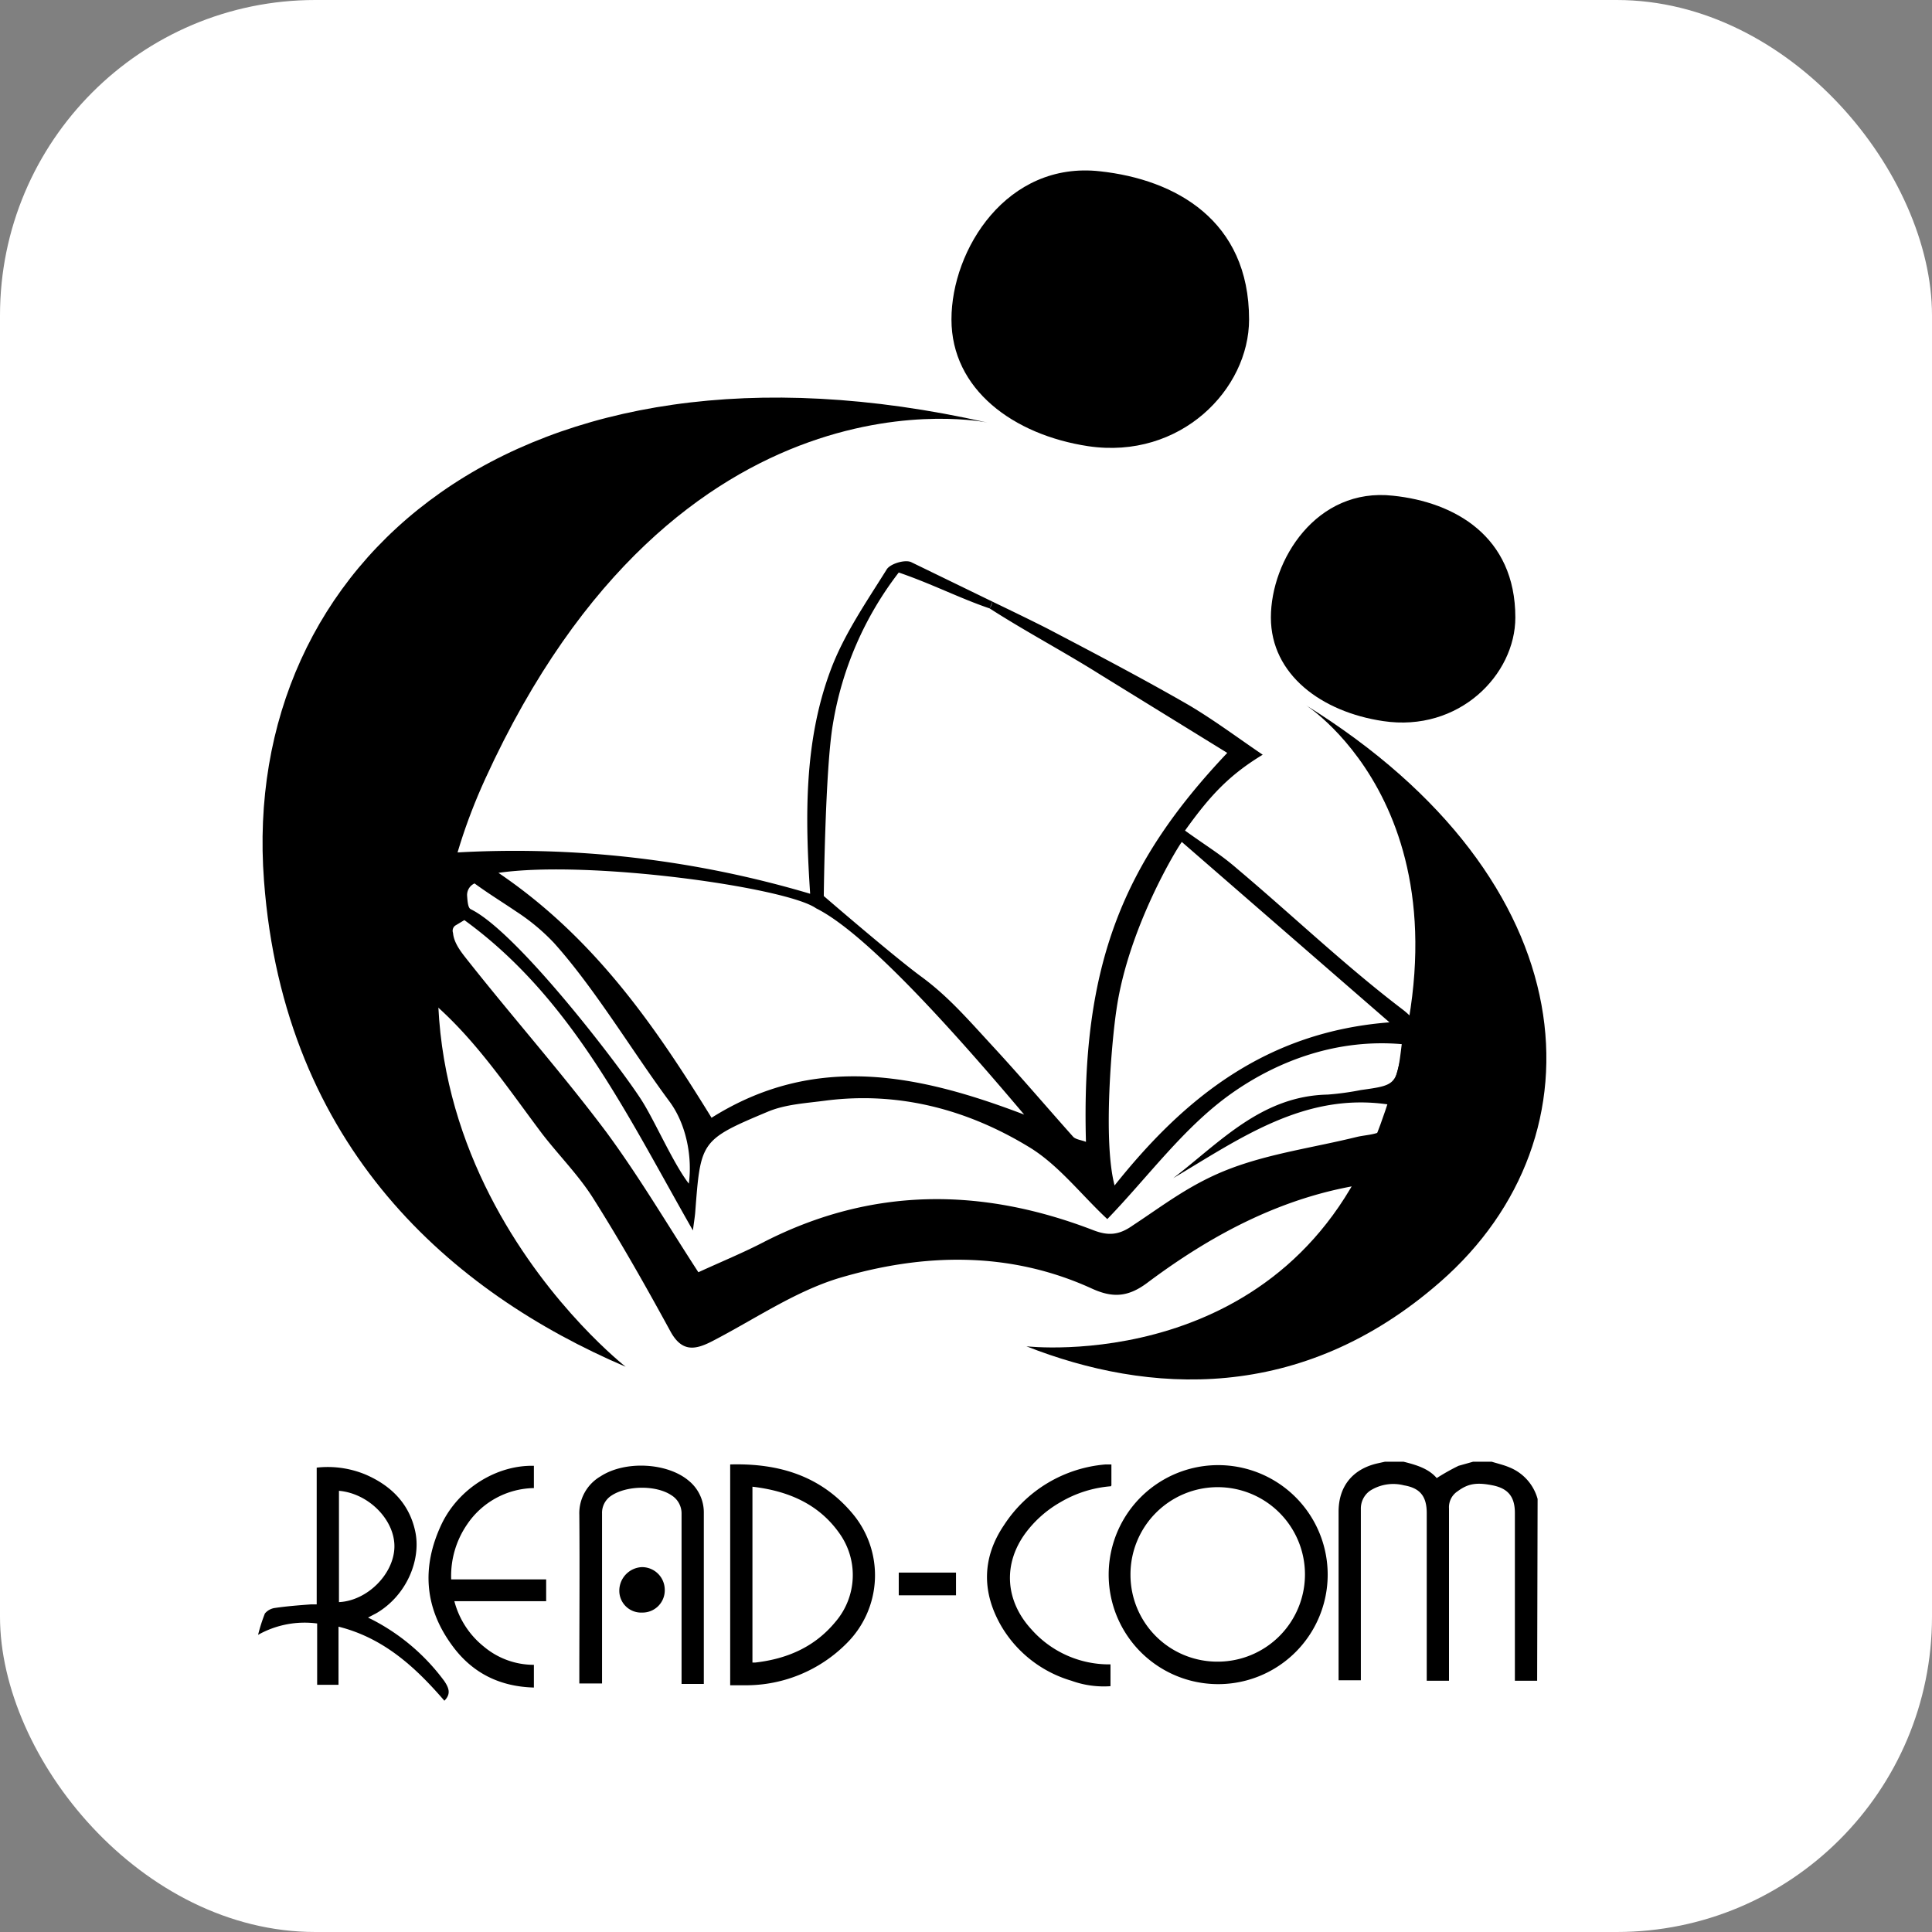 <svg id="Livello_1" data-name="Livello 1" xmlns="http://www.w3.org/2000/svg" viewBox="0 0 425.2 425.2"><rect x="0" y="0" width="425.2" height="425.2" fill="#808080" stroke="none"/><defs><style>.cls-1{fill:#fff;}</style></defs><title>Read-com rounded icon</title><rect class="cls-1" width="425.2" height="425.2" rx="69.4" ry="69.4"/><path d="M338.3,369.9h-4.9V333c0-3.5-1.4-5.4-4.9-6.1s-5.4-.4-7.7,1.3a4.2,4.2,0,0,0-1.9,3.8v37.9H314V333c0-3.6-1.4-5.5-5-6.1a9.5,9.5,0,0,0-7.5,1.2,4.8,4.8,0,0,0-2,4v37.7h-4.9V332.7c0-5.5,3-9.3,8.4-10.6l1.8-.4h4.1c2.8.7,5.5,1.5,7.3,3.6a47.6,47.6,0,0,1,4.8-2.7l3.2-.9h4.1c1.3.4,2.6.7,3.8,1.2a10.5,10.5,0,0,1,6.3,7Z"/><path d="M244,346.5a24.1,24.1,0,1,1,0,.1Zm24,19.2a19.2,19.2,0,1,0-19.2-19.1A19.1,19.1,0,0,0,268,365.7Z"/><path d="M160.7,322.3c10.7-.3,20,2.5,27,10.9a21.1,21.1,0,0,1-1.4,28.5,31.2,31.2,0,0,1-22.1,9.2h-3.5Zm4.9,43.6h.6c7-.8,13.1-3.4,17.7-9a15.8,15.8,0,0,0,.8-19.5c-4.6-6.5-11.4-9.3-19.1-10.2Z"/><path d="M74.5,358v12.8H69.8V357.3a20.9,20.9,0,0,0-13,2.5,36.8,36.8,0,0,1,1.5-4.7,3.5,3.5,0,0,1,2.1-1.2c2.7-.4,5.3-.6,8-.8h1.3V323a21.7,21.7,0,0,1,10.7,1.5c5.6,2.4,9.7,6.4,11,12.6s-1.9,14-8.5,17.9L81,356l1.2.6A45.7,45.7,0,0,1,97.8,370c1,1.5,1.5,2.8,0,4.3C91.5,367,84.5,360.5,74.5,358Zm.1-29.9v24.5c6.2-.3,12-6.1,12.2-12s-5.5-11.9-12.2-12.5Z"/><path d="M155,370.6h-5V333.2a4.7,4.7,0,0,0-2.2-4.1c-3.4-2.3-9.9-2.2-13.3.1a4.5,4.5,0,0,0-2,3.9v37.4h-5v-1.3c0-11.9.1-23.8,0-35.8a9.4,9.4,0,0,1,4.7-8.5c5.4-3.5,14.7-3,19.4,1a9,9,0,0,1,3.3,6.9v37.8Z"/><path d="M99.3,347.6h20.9v4.8H100a18.9,18.9,0,0,0,6.5,10,17.1,17.1,0,0,0,11,4v5c-7.4-.2-13.4-3.1-17.8-9-6.3-8.4-7-17.5-2.5-27,3.8-7.9,12.2-13,20.3-12.8v4.9a18.1,18.1,0,0,0-14.7,8A20,20,0,0,0,99.3,347.6Z"/><path d="M244.6,322.4v4.2a.7.7,0,0,1-.1.5,25.8,25.8,0,0,0-11.1,3.5,25,25,0,0,0-7.7,6.8c-5,6.8-4.5,14.9,1.3,21.2a22.8,22.8,0,0,0,17.4,7.7v4.8a20.9,20.9,0,0,1-8.6-1.2,26.6,26.6,0,0,1-15.3-11.8c-4.5-7.6-4.4-15.3.5-22.5a29.5,29.5,0,0,1,22.3-13.3h1.3Z"/><path d="M141.3,354.9a4.8,4.8,0,0,1-5-4.7V350a5.2,5.2,0,0,1,4.9-5.1,5,5,0,0,1,5.1,4.9,4.9,4.9,0,0,1-4.9,5.1Z"/><path d="M210.4,346.1v5H197.8v-5Z"/><path d="M84,209.1c-.2,1.7,1,4.4,2.4,5.2,14.4,8.5,23.2,22.3,32.9,35.2,3.7,4.8,8.1,9.2,11.3,14.3,6,9.5,11.6,19.4,17,29.3,2.5,4.5,5.4,4,9.1,2.1,9.3-4.8,18.1-10.9,27.9-13.9,18.5-5.5,37.4-6,55.5,2.2,4.7,2.2,8.1,2,12.3-1.1,14.8-11.1,31-19.6,49.6-22,6.6-.8,11.6-3.8,18.8-3.9-2.6-5-2.7-5.7-6-10.5s-3.1-6.7-1.7-10.8.9-9-4.5-13.1c-12.6-9.6-24.1-20.6-36.2-30.8-3.8-3.3-6.3-4.7-11.6-8.5,5.3-7.4,9.5-12.1,17.1-16.7-5.6-3.8-10.8-7.7-16.4-11-9.9-5.7-20-11-30.1-16.3-3.2-1.7-13-6.4-13-6.4a3.4,3.4,0,0,1-.6,1.5c8.1,5.2,16.3,9.5,24.4,14.6l27.9,17.2c-22.7,24-32.2,46.3-31.1,85.6-1-.4-2.2-.5-2.8-1.1-5.8-6.5-11.5-13.2-17.4-19.6s-10.1-11.3-16.1-15.7-21.4-17.7-21.4-17.7.3-27.9,2-37.8A74.3,74.3,0,0,1,197.8,126c7.3,2.5,13.5,5.7,20,7.9a9.4,9.4,0,0,0,.6-1.5l-17.9-8.7c-1.4-.6-4.7.4-5.4,1.7-4.5,7.2-9.4,14.3-12.3,22.1-5.9,15.8-5.6,32.5-4.5,49.2a228.2,228.2,0,0,0-79.2-9c-1.4,6.2-2.7,12-4,17.6C86.7,202.1,84.6,202.7,84,209.1Zm20.4-14.7c3,2.2,6.1,4.1,9.2,6.2a45.4,45.4,0,0,1,8.3,6.9c9,10,17.4,24.1,25.5,35,3.6,4.9,5,12,4.2,18-3.4-4.4-7.4-13.6-10.3-18.2-4.4-7-27.4-37.2-37.7-42.2-.6-.3-.7-1.6-.8-3a2.8,2.8,0,0,1,1.7-2.7Zm121,50.9c-23.1-8.8-45.9-13.7-68.8.7-12.5-20.3-25.8-39.6-46.9-53.9,20-2.9,63.4,3.2,69.9,7.8,11.7,5.8,32.7,29.9,45.8,45.4ZM305.8,225c-27.2,2.1-45.2,16.7-60.5,35.9-2.6-9.9-.6-32,.4-38.6,2.6-18.3,13.7-36.2,14.4-37ZM100.2,203.7l2-1.2c23.7,17.2,35.9,43.1,50.3,68.3.2-1.6.4-2.8.5-3.9,1.2-15.7,1.1-16,15.9-22.2,4-1.7,8.6-1.9,13-2.5,16-2,31,2,44.5,10.2,6.5,3.9,11.5,10.5,17.3,15.9,9-9.3,16.9-20.3,27.4-27.7s23.5-12,37.4-10.8c-1.1,9-1.1,9-9,10.1a60.9,60.9,0,0,1-7.3,1c-14.6.3-23.7,10.5-34,18.4,14.8-8.8,29-19,47.5-16.2,1.4,6.9-3.5,6.3-7,7.1-9.3,2.3-18.9,3.6-27.7,6.9s-14.7,8-21.7,12.6c-3.1,2.2-5.5,2.3-8.8,1-24.5-9.4-48.6-9.5-72.3,2.6-4.6,2.4-9.5,4.4-14.5,6.7-6.7-10.3-13-21-20.3-30.9-9.6-12.8-20.3-24.9-30.2-37.4-1.5-1.9-3.3-4-3.5-6.4A1.4,1.4,0,0,1,100.2,203.7Z"/><path d="M137.7,300.8c-38.1-16.3-75.2-48.1-79.6-107C52.8,123.7,114.1,69.7,217.3,93c0,0-68-14.6-110.5,78.4C71.3,249.1,137.7,300.8,137.7,300.8Z"/><path d="M225.9,296.3c26.7,10.5,60.4,12.7,91.1-14.2,36.6-32,32.6-88.3-29.6-126.9,0,0,40.6,25.8,16.4,92.3C283.7,303,225.9,296.3,225.9,296.3Z"/><path d="M274.9,70.3c0,15.4-15.1,30.9-35.4,27.9-16.5-2.5-30.1-12.5-30.1-27.9s12.2-34.9,32.7-32.6C258.7,39.5,274.9,48.5,274.9,70.3Z"/><path d="M333.5,135.9c0,12.6-12.4,25.3-29.1,22.8-13.5-2-24.7-10.2-24.7-22.8s10-28.7,26.9-26.8C320.1,110.5,333.5,118,333.5,135.9Z"/></svg>